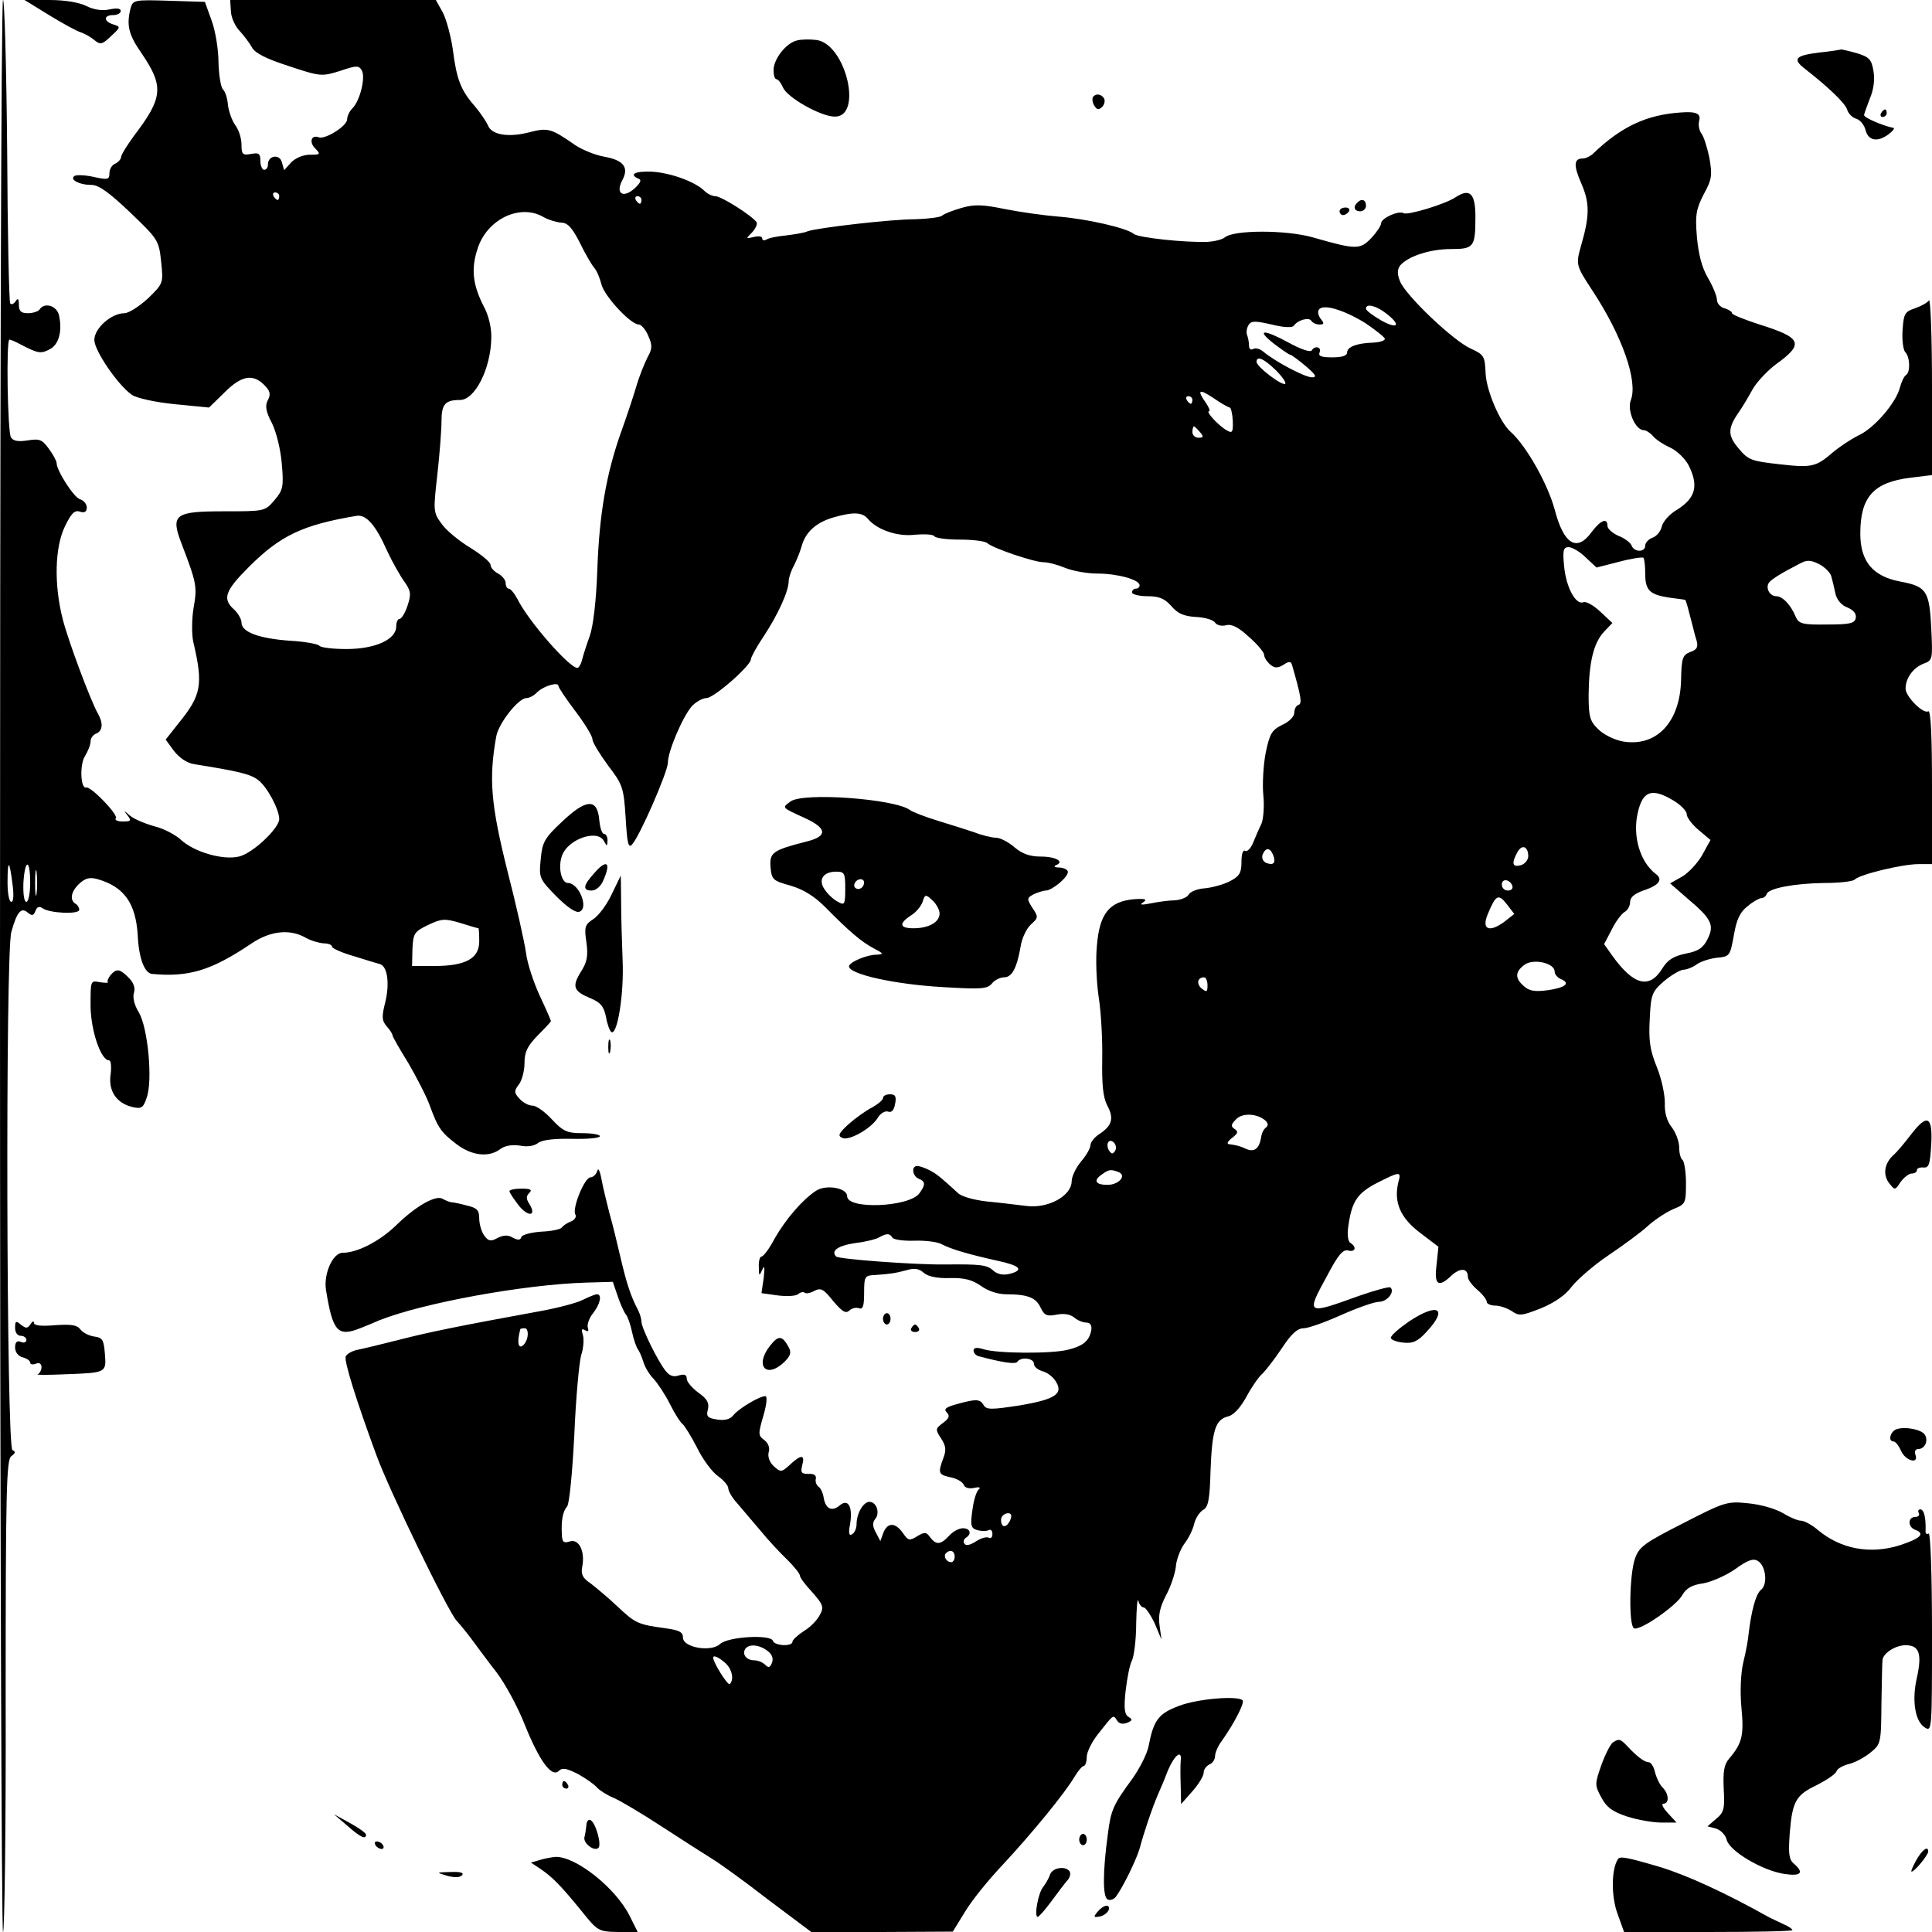 <?xml version="1.0" standalone="no"?>
<!DOCTYPE svg PUBLIC "-//W3C//DTD SVG 20010904//EN"
 "http://www.w3.org/TR/2001/REC-SVG-20010904/DTD/svg10.dtd">
<svg version="1.0" xmlns="http://www.w3.org/2000/svg"
 width="512pt" height="512pt" viewBox="0 0 512 512"
 preserveAspectRatio="xMidYMid meet">

<g transform="translate(0,512) scale(0.1,-0.1)"
fill="#000000" stroke="none">
<path d="M0 2560 c0 -1408 4 -2560 8 -2560 4 0 8 281 7 625 0 545 2 627 15
636 11 8 12 12 3 16 -16 6 -19 1317 -3 1373 15 54 26 66 43 52 12 -10 16 -9
21 4 4 11 10 13 19 7 17 -13 97 -17 97 -4 0 5 -4 13 -10 16 -16 10 -12 33 11
54 16 14 27 17 48 11 70 -20 101 -64 106 -149 3 -61 18 -100 38 -102 98 -9
157 9 264 81 49 33 101 39 143 15 14 -8 35 -14 48 -15 12 0 22 -4 22 -9 0 -4
26 -16 58 -25 31 -10 62 -19 69 -21 20 -6 26 -52 14 -101 -10 -39 -9 -49 4
-64 8 -9 15 -20 15 -23 0 -4 19 -37 42 -74 22 -38 48 -88 57 -113 22 -60 30
-71 72 -103 40 -30 85 -35 115 -12 12 9 31 12 52 9 20 -4 38 -1 48 7 10 8 42
12 90 11 41 -1 74 2 74 7 0 4 -21 8 -46 8 -40 0 -51 4 -81 36 -19 21 -42 37
-52 37 -10 0 -25 8 -34 18 -15 16 -15 21 -2 38 8 10 15 36 15 57 0 30 8 45 35
73 19 19 35 36 35 38 0 2 -13 32 -30 68 -16 35 -33 86 -36 113 -4 28 -26 127
-50 220 -43 173 -49 241 -29 353 6 35 59 102 80 102 8 0 21 7 29 16 17 16 56
28 56 16 0 -4 20 -34 45 -67 25 -33 45 -66 45 -74 0 -8 19 -39 41 -69 39 -51
42 -59 47 -139 4 -67 7 -82 17 -71 20 21 95 193 95 217 0 30 39 121 63 149 11
12 29 22 39 22 20 0 118 86 118 103 0 5 15 33 34 61 37 56 66 119 66 145 0 9
6 28 14 42 7 14 16 36 20 50 10 38 37 63 82 77 55 16 79 15 94 -3 24 -29 79
-48 125 -42 25 2 48 1 51 -4 3 -5 33 -9 68 -9 34 0 66 -4 72 -9 13 -13 124
-51 150 -51 12 0 38 -7 57 -15 20 -8 58 -15 85 -15 53 0 112 -16 112 -31 0 -5
-4 -9 -10 -9 -5 0 -10 -4 -10 -10 0 -5 18 -10 40 -10 32 0 46 -6 64 -26 17
-20 33 -27 65 -29 24 -1 47 -8 51 -15 5 -7 17 -10 29 -7 15 4 33 -5 61 -31 22
-19 40 -41 40 -47 0 -7 7 -18 16 -26 12 -10 20 -10 35 -1 15 10 20 10 23 0 25
-87 27 -103 17 -106 -6 -2 -11 -11 -11 -21 0 -10 -14 -24 -32 -32 -28 -14 -33
-23 -44 -75 -6 -32 -9 -83 -6 -112 3 -29 0 -63 -5 -75 -6 -12 -16 -35 -22 -50
-6 -15 -16 -25 -21 -22 -6 4 -10 -8 -10 -29 0 -29 -5 -38 -30 -51 -17 -9 -47
-17 -66 -19 -20 -1 -40 -9 -44 -17 -5 -8 -22 -14 -37 -15 -15 0 -44 -4 -63 -8
-26 -5 -31 -4 -20 3 11 8 5 10 -25 8 -65 -6 -91 -38 -98 -122 -4 -38 -1 -101
5 -140 6 -38 10 -111 9 -162 -1 -67 2 -100 13 -122 19 -35 13 -54 -20 -76 -13
-8 -24 -22 -24 -29 0 -8 -11 -28 -25 -44 -14 -17 -25 -40 -25 -53 -1 -39 -63
-72 -119 -65 -26 3 -73 9 -106 12 -34 4 -68 13 -77 23 -44 40 -54 49 -75 60
-12 6 -26 11 -32 11 -17 0 -13 -27 4 -34 18 -7 18 -16 1 -39 -28 -36 -191 -43
-191 -7 0 22 -56 32 -83 14 -36 -24 -79 -74 -109 -126 -14 -27 -30 -48 -35
-48 -4 0 -8 -12 -7 -27 0 -25 1 -26 9 -8 6 14 7 7 4 -21 l-6 -41 43 -6 c24 -3
49 -2 55 4 6 5 13 6 17 3 3 -3 14 -1 25 5 17 9 25 5 50 -27 24 -28 33 -34 43
-25 6 6 18 9 25 6 11 -4 14 6 14 41 0 43 2 46 28 47 43 3 55 5 85 13 20 6 33
4 45 -7 11 -10 36 -15 69 -14 40 1 60 -5 83 -21 18 -13 44 -22 67 -22 57 0 79
-9 91 -36 10 -20 16 -23 42 -18 19 4 36 1 46 -7 9 -8 24 -14 33 -14 10 0 15
-7 13 -20 -5 -28 -21 -42 -62 -52 -44 -11 -186 -10 -222 1 -19 6 -28 5 -28 -3
0 -6 6 -13 13 -15 64 -17 98 -22 103 -15 9 14 44 10 44 -5 0 -8 10 -16 23 -20
12 -3 28 -15 35 -27 21 -33 -2 -48 -99 -64 -72 -11 -85 -11 -92 1 -10 17 -20
17 -71 3 -29 -8 -36 -13 -27 -22 9 -9 6 -16 -10 -28 -20 -15 -21 -17 -5 -41
13 -20 14 -31 6 -52 -15 -40 -13 -44 19 -51 16 -3 32 -12 35 -20 3 -8 14 -11
28 -8 13 3 18 1 12 -4 -6 -4 -14 -29 -17 -55 -6 -41 -4 -48 13 -53 11 -3 24
-3 30 0 5 3 10 -1 10 -10 0 -9 -4 -13 -10 -10 -5 3 -20 -1 -34 -10 -15 -10
-27 -12 -30 -6 -4 5 -2 12 4 16 16 10 11 25 -8 25 -11 0 -27 -9 -37 -20 -22
-24 -34 -25 -50 -4 -10 14 -14 15 -34 3 -21 -13 -24 -12 -38 8 -20 29 -41 29
-52 1 l-8 -22 -12 23 c-9 16 -9 26 -2 35 14 16 4 46 -15 46 -16 0 -34 -31 -34
-59 0 -11 -5 -23 -12 -27 -8 -5 -10 3 -5 28 7 45 -5 67 -27 49 -21 -18 -38
-10 -43 19 -2 13 -8 27 -14 30 -5 4 -9 13 -7 21 2 9 -5 14 -19 13 -19 0 -22 3
-17 23 8 29 -3 29 -33 1 -22 -20 -24 -20 -42 -4 -11 10 -17 25 -14 37 4 12 -1
25 -12 33 -16 12 -16 16 -2 64 9 31 11 52 5 52 -16 0 -72 -34 -85 -51 -8 -10
-22 -14 -42 -11 -26 4 -30 8 -25 27 4 17 -2 28 -25 44 -17 13 -31 29 -31 37 0
11 -6 13 -21 9 -14 -5 -25 -1 -35 12 -21 26 -64 114 -64 130 0 7 -4 21 -9 31
-19 36 -30 69 -46 137 -9 39 -22 93 -30 120 -7 28 -17 68 -21 90 -4 22 -9 32
-11 22 -3 -9 -11 -17 -18 -17 -16 0 -50 -84 -40 -99 3 -6 -2 -14 -12 -18 -10
-4 -21 -11 -24 -16 -4 -5 -28 -10 -55 -11 -26 -2 -50 -8 -52 -14 -3 -9 -9 -9
-23 -2 -13 8 -25 7 -41 -1 -18 -10 -24 -8 -35 7 -7 10 -13 30 -13 45 0 22 -6
28 -32 34 -18 5 -37 9 -43 9 -5 1 -15 5 -22 9 -18 11 -71 -19 -124 -71 -44
-42 -102 -72 -141 -72 -26 0 -51 -56 -44 -99 18 -111 31 -125 93 -100 15 6 37
15 48 20 116 46 383 95 549 100 l70 2 13 -38 c7 -21 17 -43 22 -49 5 -6 12
-27 16 -46 4 -19 11 -39 15 -45 4 -5 11 -21 15 -34 4 -14 16 -34 27 -45 11
-12 31 -42 44 -68 13 -26 28 -49 33 -52 5 -4 22 -31 38 -62 15 -31 40 -65 56
-76 15 -11 27 -25 27 -32 0 -7 10 -25 23 -39 12 -14 40 -47 62 -73 22 -27 55
-62 73 -79 17 -17 32 -36 32 -41 0 -5 15 -25 33 -44 28 -32 31 -39 20 -59 -6
-13 -25 -33 -42 -43 -17 -11 -31 -24 -31 -29 0 -13 -48 -11 -52 3 -6 17 -119
11 -140 -9 -24 -22 -98 -9 -98 17 0 15 -10 20 -47 25 -73 10 -79 13 -127 58
-24 23 -57 50 -71 61 -21 14 -26 24 -22 44 8 41 -9 75 -33 67 -16 -5 -20 -2
-21 17 -2 38 2 62 14 76 6 7 14 92 19 190 4 97 13 192 18 210 6 17 8 42 5 53
-5 16 -4 19 5 14 8 -5 11 -3 8 6 -3 8 3 25 13 38 20 25 25 51 11 51 -5 0 -22
-7 -38 -15 -16 -8 -65 -21 -109 -29 -224 -41 -297 -56 -375 -76 -47 -12 -97
-24 -112 -27 -15 -3 -29 -11 -32 -18 -4 -13 27 -113 81 -260 35 -96 190 -415
213 -440 10 -11 29 -34 42 -52 13 -17 41 -56 64 -85 22 -29 56 -91 74 -137 39
-97 72 -143 91 -124 9 9 20 7 50 -8 20 -11 43 -27 50 -35 7 -8 27 -21 44 -28
17 -7 76 -42 131 -78 54 -35 113 -73 131 -84 17 -10 84 -58 147 -107 l116 -87
187 0 188 1 32 52 c17 29 63 86 102 127 77 83 164 189 189 232 9 15 20 28 24
28 4 0 8 11 8 24 0 13 14 41 31 62 41 52 39 50 49 35 5 -9 15 -11 26 -7 15 6
16 9 5 16 -11 6 -13 23 -8 69 4 34 11 70 17 81 5 10 11 54 11 97 1 43 3 70 6
60 2 -9 9 -17 14 -17 5 0 18 -19 29 -42 l18 -43 -5 37 c-4 27 1 49 17 80 13
24 24 58 26 75 1 18 11 45 22 61 12 15 24 40 27 55 4 15 15 31 24 36 13 7 17
28 19 102 4 109 13 136 45 145 16 3 34 23 51 54 14 26 33 53 42 60 8 8 31 37
51 67 25 38 41 53 58 53 12 0 57 16 99 35 43 19 88 35 100 35 22 0 43 26 31
38 -3 3 -40 -7 -83 -22 -141 -51 -142 -51 -84 55 28 53 41 69 55 65 19 -5 23
9 6 20 -7 4 -9 22 -6 43 9 67 24 89 76 116 61 31 65 31 57 3 -13 -53 4 -94 56
-134 l50 -38 -5 -48 c-7 -54 5 -62 41 -27 23 20 42 18 42 -5 0 -7 11 -22 25
-34 14 -12 25 -26 25 -32 0 -5 10 -10 23 -10 12 0 32 -7 44 -15 19 -13 26 -12
77 8 36 15 65 35 81 57 14 18 57 56 97 83 40 27 88 62 106 79 18 16 48 36 67
44 32 13 33 15 33 69 0 31 -5 58 -9 61 -5 3 -9 18 -9 33 0 16 -9 40 -20 54
-13 17 -19 38 -18 65 0 22 -9 65 -22 96 -18 45 -21 70 -18 126 3 65 6 72 38
100 19 16 42 29 50 30 9 0 25 6 36 14 11 8 36 16 55 18 33 3 34 5 44 60 7 42
17 62 37 77 14 12 31 21 36 21 6 0 12 5 14 11 5 15 74 28 153 29 39 0 75 4 80
9 14 14 127 41 169 41 l36 0 0 206 c0 133 -3 203 -10 199 -13 -8 -60 39 -60
60 0 28 20 55 47 66 25 9 25 11 21 95 -5 99 -13 110 -83 123 -72 14 -105 53
-105 127 0 97 35 136 133 148 l57 7 0 237 c0 130 -4 232 -8 226 -4 -6 -20 -15
-37 -21 -27 -9 -30 -14 -33 -58 -2 -26 2 -53 7 -58 13 -13 14 -54 2 -61 -5 -3
-12 -18 -16 -33 -10 -40 -68 -108 -110 -127 -20 -10 -50 -30 -68 -45 -45 -39
-56 -41 -144 -31 -71 8 -80 11 -105 41 -30 35 -30 54 1 98 9 13 25 40 36 60
11 19 39 49 62 66 75 54 68 70 -44 105 -40 13 -73 26 -73 30 0 4 -9 10 -20 13
-11 3 -20 13 -20 23 0 9 -11 36 -24 58 -16 27 -25 63 -29 108 -5 58 -2 74 18
113 22 40 23 51 15 97 -6 28 -15 57 -21 64 -6 8 -9 23 -6 34 5 19 -8 25 -48
22 -92 -6 -159 -38 -233 -109 -7 -7 -20 -13 -27 -13 -24 0 -26 -17 -4 -67 22
-51 22 -85 -1 -164 -14 -50 -14 -52 30 -119 79 -120 121 -240 102 -290 -11
-27 12 -80 34 -80 6 0 17 -7 24 -15 7 -9 28 -23 46 -31 19 -9 40 -30 49 -47
27 -54 19 -87 -31 -118 -19 -11 -37 -31 -40 -44 -3 -14 -15 -27 -25 -30 -10
-4 -19 -13 -19 -21 0 -18 -29 -18 -36 0 -3 8 -19 20 -35 26 -16 7 -29 19 -29
26 0 23 -18 16 -42 -16 -39 -54 -74 -33 -98 60 -19 69 -75 168 -116 205 -29
25 -65 110 -67 156 -2 45 -4 49 -39 65 -47 21 -174 142 -188 179 -8 20 -7 31
1 42 21 24 79 43 134 43 61 0 65 5 65 86 0 62 -15 76 -53 51 -29 -19 -127 -48
-137 -42 -13 8 -60 -13 -60 -27 0 -6 -12 -24 -26 -39 -30 -31 -40 -31 -155 2
-71 20 -209 20 -233 0 -7 -6 -28 -11 -47 -12 -59 -2 -182 11 -194 21 -19 16
-125 40 -200 46 -38 3 -102 12 -142 20 -59 12 -80 13 -115 3 -24 -7 -47 -16
-52 -21 -6 -4 -37 -8 -70 -9 -66 0 -262 -23 -286 -32 -8 -4 -34 -8 -57 -11
-23 -2 -47 -7 -52 -11 -6 -3 -11 -2 -11 3 0 6 -10 7 -22 4 -22 -5 -22 -5 -5
12 9 10 15 22 12 27 -10 16 -93 69 -109 69 -8 0 -21 6 -29 14 -24 24 -89 48
-139 51 -45 2 -63 -7 -35 -19 8 -3 4 -11 -12 -26 -31 -27 -51 -12 -31 24 17
33 2 52 -50 61 -22 4 -55 17 -75 30 -66 46 -73 47 -124 34 -55 -14 -99 -6
-108 19 -4 9 -19 32 -35 51 -37 42 -48 71 -58 150 -5 35 -17 79 -26 97 l-19
34 -272 0 -273 0 2 -31 c1 -17 12 -40 24 -52 11 -12 26 -32 32 -43 8 -15 38
-30 97 -49 84 -28 88 -28 136 -13 44 15 50 15 58 1 10 -19 -5 -80 -25 -100 -8
-8 -14 -21 -14 -29 0 -18 -58 -54 -75 -48 -20 8 -27 -13 -9 -30 14 -15 13 -16
-15 -16 -18 0 -38 -9 -49 -20 l-19 -21 -6 21 c-6 23 -37 18 -37 -6 0 -8 -4
-14 -10 -14 -5 0 -10 11 -10 24 0 19 -4 22 -25 18 -22 -4 -25 -1 -25 25 0 16
-7 39 -17 52 -9 13 -17 37 -19 53 -1 17 -7 35 -13 41 -6 6 -11 38 -12 72 0 33
-8 83 -18 110 l-18 50 -95 3 c-92 3 -96 2 -102 -20 -11 -44 -6 -69 29 -119 60
-88 57 -118 -20 -219 -18 -25 -34 -50 -34 -56 -1 -7 -8 -14 -16 -18 -8 -3 -15
-14 -15 -25 0 -17 -4 -18 -41 -10 -22 5 -45 6 -51 3 -15 -9 11 -24 44 -24 20
0 47 -20 103 -73 74 -71 76 -74 82 -130 6 -58 6 -58 -35 -98 -23 -21 -51 -39
-62 -39 -35 0 -80 -40 -80 -71 0 -28 62 -119 99 -145 12 -9 63 -20 113 -25
l92 -9 41 40 c45 45 75 50 105 20 16 -16 18 -25 10 -40 -8 -15 -6 -30 11 -62
12 -25 23 -71 26 -109 5 -59 3 -68 -20 -95 -25 -29 -26 -29 -132 -29 -133 0
-144 -8 -113 -88 39 -102 41 -112 31 -168 -5 -30 -5 -70 -1 -89 27 -115 22
-142 -39 -217 l-34 -43 22 -30 c14 -18 34 -32 53 -35 118 -19 149 -26 170 -42
24 -18 56 -78 56 -104 -1 -25 -71 -91 -107 -99 -43 -10 -118 12 -153 44 -14
13 -45 30 -70 36 -25 7 -54 19 -65 28 -17 15 -18 15 -7 1 11 -14 9 -16 -13
-16 -14 0 -22 4 -18 9 6 10 -66 84 -78 81 -16 -5 -18 61 -4 83 8 13 15 30 15
39 0 9 7 18 15 21 17 7 19 27 5 52 -20 35 -79 193 -94 252 -23 91 -21 189 6
245 17 35 26 44 40 39 12 -4 18 0 18 11 0 9 -8 19 -18 22 -16 4 -62 76 -62 96
0 5 -9 22 -20 37 -18 25 -25 28 -56 23 -25 -4 -39 -2 -45 8 -9 15 -13 259 -4
259 3 0 15 -5 28 -12 48 -25 55 -26 78 -14 25 12 35 49 25 92 -7 25 -39 33
-51 14 -3 -5 -17 -10 -31 -10 -18 0 -24 5 -24 23 0 16 -3 18 -9 8 -5 -7 -11
-9 -14 -5 -3 5 -7 188 -8 406 -2 219 -7 398 -11 398 -5 0 -8 -1152 -8 -2560z
m740 2040 c0 -5 -2 -10 -4 -10 -3 0 -8 5 -11 10 -3 6 -1 10 4 10 6 0 11 -4 11
-10z m960 -10 c0 -5 -2 -10 -4 -10 -3 0 -8 5 -11 10 -3 6 -1 10 4 10 6 0 11
-4 11 -10z m-260 -45 c14 -8 35 -14 47 -15 17 0 29 -13 49 -52 14 -29 32 -60
39 -68 7 -8 15 -28 19 -44 8 -31 77 -106 99 -106 6 0 18 -13 25 -30 11 -25 11
-34 -2 -57 -8 -16 -22 -50 -30 -78 -8 -27 -26 -81 -40 -120 -39 -109 -58 -218
-63 -365 -3 -83 -11 -150 -20 -175 -8 -22 -17 -50 -20 -62 -3 -13 -9 -23 -13
-23 -21 0 -130 124 -159 183 -8 15 -18 27 -23 27 -4 0 -8 7 -8 15 0 8 -9 19
-20 25 -11 6 -20 16 -20 23 0 7 -24 27 -53 45 -30 18 -64 46 -76 63 -23 31
-23 34 -12 131 6 54 11 118 11 142 0 45 10 56 49 56 40 0 82 84 83 165 1 24
-7 59 -19 81 -31 60 -35 102 -17 156 25 77 112 119 174 83z m2178 -281 c28
-19 52 -38 52 -42 0 -5 -14 -9 -30 -10 -43 -1 -70 -11 -70 -26 0 -9 -14 -13
-39 -13 -29 0 -38 3 -34 13 6 15 -13 19 -21 5 -4 -5 -30 4 -59 20 -68 37 -90
37 -42 -1 21 -16 41 -30 44 -30 3 0 22 -14 41 -30 27 -23 31 -30 17 -30 -19 0
-98 42 -129 68 -9 8 -22 11 -27 7 -6 -3 -11 0 -11 9 0 8 -2 20 -5 28 -3 7 -1
19 4 27 7 11 17 11 61 1 32 -8 55 -9 59 -3 10 15 40 23 46 13 4 -6 13 -10 22
-10 12 0 13 3 3 15 -6 8 -9 19 -5 24 10 17 66 0 123 -35z m56 25 c40 -31 31
-43 -14 -18 -22 13 -40 26 -40 31 0 15 27 8 54 -13z m-293 -150 c17 -17 28
-33 25 -36 -7 -7 -76 45 -76 58 0 17 19 9 51 -22z m-122 -99 c3 0 7 -16 8 -35
1 -30 -1 -34 -15 -26 -21 11 -58 51 -48 51 4 0 0 10 -8 22 -25 35 -19 39 20
13 20 -14 40 -25 43 -25z m-99 20 c0 -5 -2 -10 -4 -10 -3 0 -8 5 -11 10 -3 6
-1 10 4 10 6 0 11 -4 11 -10z m20 -85 c10 -12 10 -15 -4 -15 -9 0 -16 7 -16
15 0 8 2 15 4 15 2 0 9 -7 16 -15z m-2154 -315 c14 -30 35 -67 46 -82 17 -24
18 -33 8 -63 -6 -19 -16 -35 -21 -35 -5 0 -9 -9 -9 -20 0 -35 -56 -60 -132
-60 -37 0 -69 4 -72 9 -3 4 -38 11 -78 13 -82 6 -128 23 -128 48 0 9 -9 25
-20 35 -31 28 -24 49 39 112 84 84 143 112 286 136 25 4 50 -23 81 -93z m3176
-17 l29 -27 59 15 c33 9 62 13 65 11 3 -3 5 -22 5 -42 0 -45 12 -56 65 -64 22
-3 41 -5 41 -6 2 0 9 -27 20 -70 2 -8 6 -25 10 -37 5 -18 1 -25 -17 -31 -20
-8 -23 -16 -24 -75 -3 -111 -65 -177 -154 -162 -22 4 -51 18 -65 32 -23 22
-26 34 -26 92 1 86 13 137 41 167 l22 23 -32 30 c-18 17 -38 28 -45 25 -20 -8
-46 40 -51 96 -4 42 -2 50 12 50 9 0 30 -12 45 -27z m651 -50 c3 -10 8 -31 11
-46 4 -17 16 -31 32 -37 16 -7 24 -16 22 -28 -3 -14 -15 -17 -77 -17 -64 -1
-74 2 -82 20 -13 32 -35 55 -52 55 -17 0 -29 22 -19 36 7 9 32 25 81 50 20 11
29 10 52 -1 15 -8 30 -23 32 -32z m-419 -594 c20 -12 36 -28 36 -37 0 -8 14
-27 32 -42 l31 -26 -22 -40 c-12 -21 -36 -47 -53 -57 l-32 -18 47 -41 c63 -53
71 -70 52 -107 -11 -23 -25 -32 -57 -38 -33 -7 -48 -16 -63 -40 -34 -55 -76
-44 -132 34 l-22 31 20 38 c10 21 26 42 34 47 8 4 15 16 15 27 0 12 12 22 35
30 42 14 53 29 33 44 -41 31 -62 99 -48 161 13 59 37 68 94 34z m-384 -148 c0
-10 -9 -21 -20 -24 -22 -6 -25 5 -9 34 12 23 29 16 29 -10z m-676 3 c8 -21 1
-28 -18 -21 -9 4 -13 13 -10 22 8 20 20 19 28 -1z m-3341 -76 c4 -29 3 -48 -3
-48 -6 0 -10 23 -10 52 0 62 5 60 13 -4z m47 2 c0 -28 -5 -50 -10 -50 -6 0 -9
20 -8 50 4 65 18 65 18 0z m17 -27 c-2 -16 -4 -3 -4 27 0 30 2 43 4 28 2 -16
2 -40 0 -55z m3911 19 c2 -7 -3 -12 -12 -12 -9 0 -16 7 -16 16 0 17 22 14 28
-4z m-19 -93 c-42 -32 -64 -23 -46 19 21 51 28 54 50 26 l20 -26 -24 -19z
m-2721 -19 c1 0 2 -16 2 -35 0 -45 -36 -65 -119 -65 l-59 0 1 45 c2 42 5 46
42 64 36 17 44 17 85 5 25 -8 46 -14 48 -14z m2852 -115 c0 -7 7 -15 15 -19
28 -11 15 -23 -32 -30 -36 -5 -51 -2 -65 11 -24 21 -23 38 3 57 24 16 79 4 79
-19z m-920 -36 c0 -18 -2 -19 -15 -9 -15 12 -12 30 6 30 5 0 9 -10 9 -21z
m155 -360 c6 -7 6 -12 0 -17 -6 -4 -12 -16 -13 -27 -5 -29 -18 -39 -39 -30
-17 8 -25 10 -47 13 -6 1 -1 9 10 17 15 12 16 16 6 23 -11 7 -10 12 4 26 17
18 58 15 79 -5z m-400 -79 c-6 -9 -9 -9 -16 1 -10 17 0 34 13 21 6 -6 7 -16 3
-22z m9 -56 c23 -9 1 -34 -29 -34 -31 0 -38 11 -17 26 20 15 25 16 46 8z
m-599 -174 c3 -5 29 -9 58 -8 29 1 61 -3 72 -9 26 -14 76 -28 148 -44 61 -13
72 -25 32 -35 -17 -4 -32 -1 -43 9 -16 15 -34 17 -127 16 -81 -1 -281 14 -289
21 -15 15 4 29 52 36 26 3 54 10 62 15 20 11 28 11 35 -1z m-967 -262 c-2 -12
-9 -23 -16 -26 -10 -3 -11 16 -3 46 1 1 6 2 12 2 6 0 9 -10 7 -22z m1282 -475
c-1 -18 -18 -35 -24 -24 -4 6 -4 16 -1 21 7 12 25 13 25 3z m-150 -108 c0 -8
-4 -15 -9 -15 -13 0 -22 16 -14 24 11 11 23 6 23 -9z m-496 -250 c12 -9 16
-20 12 -31 -5 -13 -9 -15 -18 -6 -7 7 -20 12 -29 12 -21 0 -33 16 -24 30 9 14
37 12 59 -5z m-112 -32 c18 -16 24 -44 12 -56 -5 -5 -44 57 -44 70 0 8 15 1
32 -14z"/>
<path d="M130 5080 c36 -22 74 -43 85 -46 11 -4 27 -13 36 -21 15 -12 20 -11
43 11 26 24 26 25 7 31 -27 8 -27 25 -1 25 11 0 20 5 20 11 0 7 -11 8 -30 4
-19 -4 -41 -1 -61 9 -20 10 -58 16 -98 16 l-66 0 65 -40z"/>
<path d="M2113 5013 c-29 -6 -63 -49 -63 -79 0 -13 3 -24 8 -24 4 0 12 -10 17
-22 12 -27 99 -76 136 -77 77 -3 31 192 -47 203 -16 2 -39 2 -51 -1z"/>
<path d="M4823 4981 c-66 -8 -74 -17 -39 -44 64 -50 105 -90 111 -107 3 -11
14 -22 25 -25 10 -3 21 -17 24 -30 7 -28 32 -33 62 -10 10 8 16 15 12 16 -29
6 -78 27 -78 34 0 3 7 22 15 43 10 23 14 50 10 73 -5 31 -11 38 -44 48 -21 6
-40 10 -42 10 -2 -1 -27 -5 -56 -8z"/>
<path d="M2896 4862 c-2 -4 -1 -14 4 -22 7 -11 12 -12 21 -3 6 6 8 16 5 22 -8
13 -23 14 -30 3z"/>
<path d="M4985 4820 c-3 -5 -1 -10 4 -10 6 0 11 5 11 10 0 6 -2 10 -4 10 -3 0
-8 -4 -11 -10z"/>
<path d="M3597 4583 c-12 -11 -8 -23 8 -23 8 0 15 7 15 15 0 16 -12 20 -23 8z"/>
<path d="M3550 4560 c0 -5 4 -10 9 -10 6 0 13 5 16 10 3 6 -1 10 -9 10 -9 0
-16 -4 -16 -10z"/>
<path d="M2095 2996 c-23 -17 -25 -15 38 -44 59 -27 61 -48 5 -62 -90 -23 -99
-29 -96 -68 3 -33 6 -36 53 -49 34 -10 63 -28 91 -56 65 -66 97 -93 129 -110
27 -14 28 -16 8 -17 -26 0 -73 -20 -73 -31 0 -21 123 -48 250 -55 100 -6 117
-5 129 10 7 9 22 16 32 16 21 0 34 25 44 83 3 20 15 46 27 57 20 18 20 20 4
44 -15 24 -15 26 3 36 11 5 26 10 33 10 17 1 58 35 58 49 0 6 -10 11 -22 12
-13 0 -17 3 -10 6 24 9 1 23 -40 23 -28 0 -49 7 -70 25 -16 14 -38 25 -49 25
-10 0 -36 6 -56 14 -21 7 -65 21 -98 31 -33 10 -66 23 -73 28 -39 30 -284 48
-317 23z m145 -231 c0 -42 -2 -45 -19 -35 -11 5 -27 20 -35 32 -19 26 -5 48
30 48 22 0 24 -4 24 -45z m50 17 c0 -13 -12 -22 -22 -16 -10 6 -1 24 13 24 5
0 9 -4 9 -8z m200 -83 c0 -23 -29 -39 -69 -39 -37 0 -40 12 -7 34 14 8 27 25
31 36 6 20 8 21 26 4 10 -9 19 -25 19 -35z"/>
<path d="M1489 2942 c-46 -43 -52 -54 -56 -99 -5 -49 -4 -52 41 -98 30 -30 52
-45 62 -41 25 10 -2 76 -31 76 -18 0 -27 44 -15 74 16 42 92 69 110 38 9 -16
9 -16 10 1 0 9 -4 17 -9 17 -6 0 -11 17 -13 38 -5 57 -35 55 -99 -6z"/>
<path d="M1573 2804 c-28 -31 -29 -44 -5 -44 11 0 24 11 30 25 23 51 10 60
-25 19z"/>
<path d="M1621 2750 c-13 -28 -35 -57 -49 -66 -22 -14 -24 -21 -18 -61 5 -36
2 -53 -15 -79 -24 -39 -19 -51 27 -70 26 -11 34 -21 40 -49 3 -19 10 -37 14
-40 16 -10 34 101 30 190 -2 50 -4 120 -4 158 0 37 -1 67 -1 67 0 -1 -11 -23
-24 -50z"/>
<path d="M293 2536 c-6 -8 -10 -16 -7 -19 3 -2 -7 -2 -21 0 -25 5 -25 5 -25
-61 0 -65 27 -146 49 -146 5 0 7 -17 4 -38 -6 -44 16 -76 59 -86 23 -5 28 -2
37 26 16 45 3 184 -21 225 -12 19 -17 40 -13 52 4 13 -1 27 -14 40 -24 24 -32
25 -48 7z"/>
<path d="M1612 2345 c0 -16 2 -22 5 -12 2 9 2 23 0 30 -3 6 -5 -1 -5 -18z"/>
<path d="M2340 2210 c0 -5 -13 -16 -29 -25 -16 -8 -44 -28 -62 -44 -27 -25
-30 -31 -16 -37 19 -7 77 26 94 55 7 11 19 18 27 15 9 -3 15 4 18 20 4 20 1
26 -13 26 -11 0 -19 -4 -19 -10z"/>
<path d="M5064 2113 c-16 -21 -36 -45 -45 -53 -25 -22 -30 -52 -13 -75 16 -20
16 -20 31 3 9 12 22 22 29 22 8 0 14 4 14 9 0 5 8 8 18 7 14 -1 17 9 20 62 4
75 -11 81 -54 25z"/>
<path d="M1350 1963 c1 -5 12 -21 25 -38 25 -31 48 -28 28 4 -9 14 -9 21 0 30
8 8 3 11 -21 11 -18 0 -32 -3 -32 -7z"/>
<path d="M3734 1618 c-26 -18 -48 -37 -48 -43 -1 -5 14 -11 32 -13 26 -3 39 3
62 28 59 63 31 79 -46 28z"/>
<path d="M2340 1625 c0 -8 5 -15 10 -15 6 0 10 7 10 15 0 8 -4 15 -10 15 -5 0
-10 -7 -10 -15z"/>
<path d="M40 1601 c0 -12 6 -21 15 -21 8 0 15 -5 15 -11 0 -6 -7 -9 -15 -5
-10 4 -15 -1 -15 -15 0 -12 8 -23 20 -26 11 -3 20 -9 20 -14 0 -5 7 -6 15 -3
9 4 15 0 15 -9 0 -8 -5 -17 -10 -19 -6 -2 27 -2 72 0 110 4 110 4 106 54 -3
37 -6 43 -28 46 -14 2 -30 10 -37 19 -9 12 -25 14 -68 11 -35 -3 -55 -1 -55 6
0 6 -4 5 -9 -3 -8 -12 -12 -12 -25 -2 -14 12 -16 10 -16 -8z"/>
<path d="M2415 1600 c-3 -5 1 -10 10 -10 9 0 13 5 10 10 -3 6 -8 10 -10 10 -2
0 -7 -4 -10 -10z"/>
<path d="M2041 1554 c-42 -53 -11 -89 37 -44 17 17 20 25 12 40 -17 31 -27 32
-49 4z"/>
<path d="M5028 1333 c-18 -4 -26 -33 -10 -33 5 0 14 -11 20 -25 12 -27 48 -36
38 -10 -3 9 0 15 8 15 17 0 27 22 17 38 -8 13 -50 22 -73 15z"/>
<path d="M4460 1083 c-102 -52 -116 -62 -127 -93 -15 -43 -17 -176 -3 -185 14
-9 114 60 129 89 10 17 25 26 55 30 22 4 61 21 85 38 33 24 48 29 60 21 21
-13 26 -62 8 -76 -14 -11 -26 -57 -33 -117 -1 -14 -7 -47 -14 -75 -7 -30 -9
-78 -5 -121 7 -73 2 -94 -33 -135 -13 -15 -16 -34 -14 -79 3 -53 1 -63 -20
-80 l-23 -20 23 -6 c12 -4 25 -17 28 -30 8 -30 94 -81 152 -90 45 -7 54 3 26
27 -13 11 -15 26 -11 81 7 85 16 101 73 128 25 13 48 28 51 36 2 7 17 15 32
19 14 3 40 16 56 29 30 24 30 25 31 132 1 60 2 112 3 116 3 18 35 38 61 38 36
0 44 -22 30 -86 -14 -60 -5 -116 21 -132 19 -12 19 -7 19 254 0 152 -4 263 -9
260 -5 -3 -9 0 -8 7 1 35 -4 57 -14 57 -5 0 -7 -4 -4 -10 3 -5 -1 -10 -9 -10
-20 0 -21 -26 -1 -34 28 -10 15 -23 -40 -41 -79 -25 -157 -10 -217 40 -16 14
-37 25 -45 25 -9 0 -30 9 -48 20 -18 11 -59 23 -91 26 -57 6 -63 4 -174 -53z"/>
<path d="M3124 599 c-54 -20 -67 -38 -80 -106 -4 -21 -24 -60 -44 -88 -50 -68
-56 -82 -64 -145 -14 -102 -14 -169 0 -174 7 -3 16 1 21 7 21 29 56 102 64
131 8 32 33 107 48 141 5 11 17 39 26 63 18 42 38 57 34 25 -1 -10 -1 -40 0
-66 l1 -48 30 34 c17 19 30 41 30 50 0 8 7 17 15 21 8 3 15 13 15 22 0 9 8 28
19 42 33 47 60 100 54 106 -13 13 -121 4 -169 -15z"/>
<path d="M4274 502 c-6 -4 -20 -31 -30 -59 -18 -51 -18 -54 0 -87 14 -26 29
-37 68 -50 28 -9 69 -16 91 -16 l40 0 -23 25 c-13 14 -18 25 -12 25 16 0 15
25 -1 42 -8 7 -17 26 -21 41 -3 15 -11 27 -17 27 -11 0 -31 15 -57 43 -18 19
-22 20 -38 9z"/>
<path d="M1490 390 c0 -5 5 -10 11 -10 5 0 7 5 4 10 -3 6 -8 10 -11 10 -2 0
-4 -4 -4 -10z"/>
<path d="M920 282 c35 -31 50 -38 50 -24 0 4 -19 18 -43 31 l-42 23 35 -30z"/>
<path d="M1554 283 c-1 -10 -3 -24 -5 -31 -5 -16 26 -40 37 -29 9 9 -8 69 -22
74 -5 2 -10 -5 -10 -14z"/>
<path d="M2860 245 c0 -8 5 -15 10 -15 6 0 10 7 10 15 0 8 -4 15 -10 15 -5 0
-10 -7 -10 -15z"/>
<path d="M995 230 c3 -5 11 -10 16 -10 6 0 7 5 4 10 -3 6 -11 10 -16 10 -6 0
-7 -4 -4 -10z"/>
<path d="M5078 190 c-9 -17 -15 -30 -12 -30 8 0 43 43 44 53 0 17 -16 5 -32
-23z"/>
<path d="M1431 191 l-24 -7 24 -16 c33 -22 56 -46 109 -111 44 -55 46 -56 98
-57 l52 0 -21 42 c-37 75 -145 160 -198 157 -9 -1 -27 -4 -40 -8z"/>
<path d="M4287 192 c-17 -28 -17 -97 -1 -142 l18 -50 223 0 c123 0 223 2 223
5 0 3 -10 10 -22 15 -13 6 -30 14 -38 18 -118 66 -216 111 -290 134 -92 27
-108 30 -113 20z"/>
<path d="M2783 153 c-3 -10 -12 -25 -18 -33 -14 -16 -25 -80 -15 -80 3 0 19
18 36 41 16 22 35 47 42 55 7 7 10 18 7 24 -10 16 -45 11 -52 -7z"/>
<path d="M1185 149 c18 -5 33 -5 39 1 7 7 -4 10 -29 9 -40 -1 -40 -1 -10 -10z"/>
<path d="M2909 54 c-12 -14 -11 -16 5 -13 11 2 21 10 24 17 5 17 -13 15 -29
-4z"/>
</g>
</svg>
